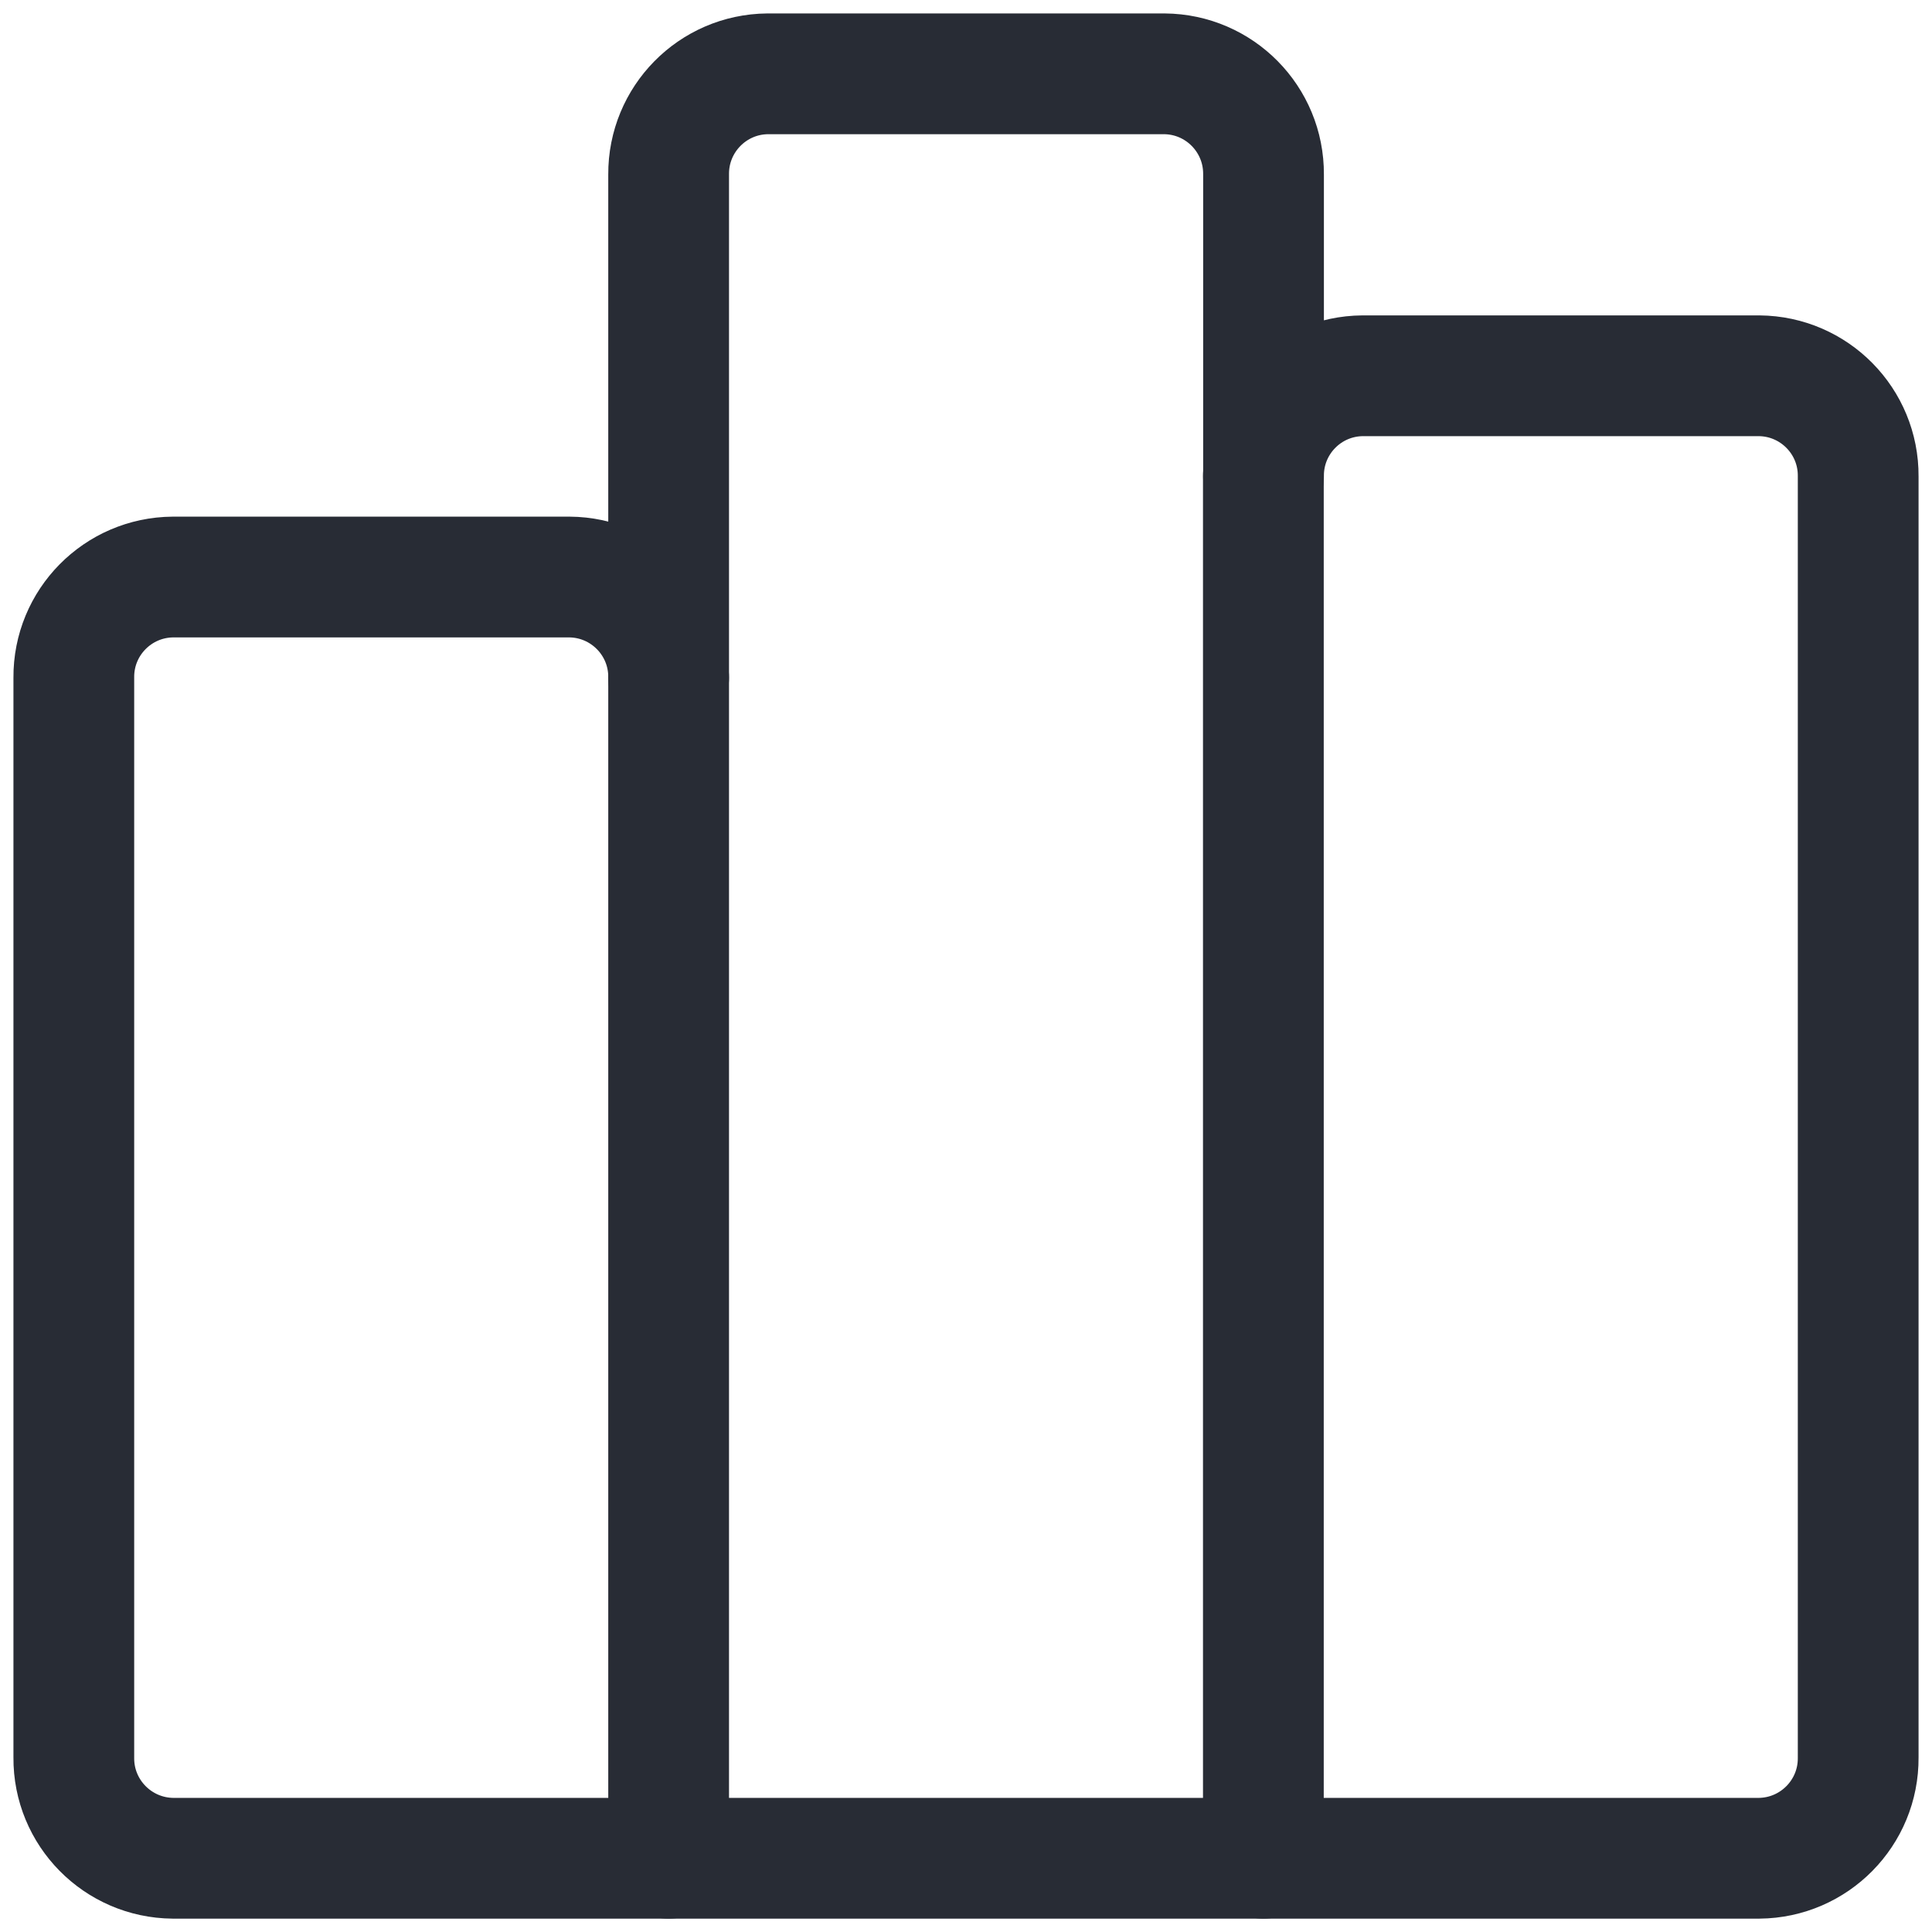 <svg width="24" height="24" viewBox="0 0 24 24" fill="none" xmlns="http://www.w3.org/2000/svg">
<path fill-rule="evenodd" clip-rule="evenodd" d="M0.917 21.834V8.417C0.912 7.732 1.464 7.173 2.149 7.168H7.074C7.759 7.173 8.311 7.732 8.306 8.417V2.166C8.302 1.482 8.852 0.923 9.536 0.917H14.464C15.149 0.922 15.7 1.481 15.696 2.166V5.917C15.691 5.232 16.242 4.673 16.927 4.668H21.853C22.538 4.674 23.088 5.233 23.083 5.917V21.834C23.088 22.519 22.537 23.078 21.852 23.084H2.149C1.464 23.078 0.912 22.519 0.917 21.834V21.834Z" stroke="#282C35" stroke-width="1.5" stroke-linecap="round" stroke-linejoin="round"/>
<path d="M7.556 23.084C7.556 23.498 7.892 23.834 8.306 23.834C8.72 23.834 9.056 23.498 9.056 23.084H7.556ZM9.056 8.417C9.056 8.003 8.72 7.667 8.306 7.667C7.892 7.667 7.556 8.003 7.556 8.417H9.056ZM14.944 23.084C14.944 23.498 15.28 23.834 15.694 23.834C16.108 23.834 16.444 23.498 16.444 23.084H14.944ZM16.444 5.917C16.444 5.503 16.108 5.167 15.694 5.167C15.28 5.167 14.944 5.503 14.944 5.917H16.444ZM9.056 23.084V8.417H7.556V23.084H9.056ZM16.444 23.084V5.917H14.944V23.084H16.444Z" fill="#282C35"/>
</svg>
